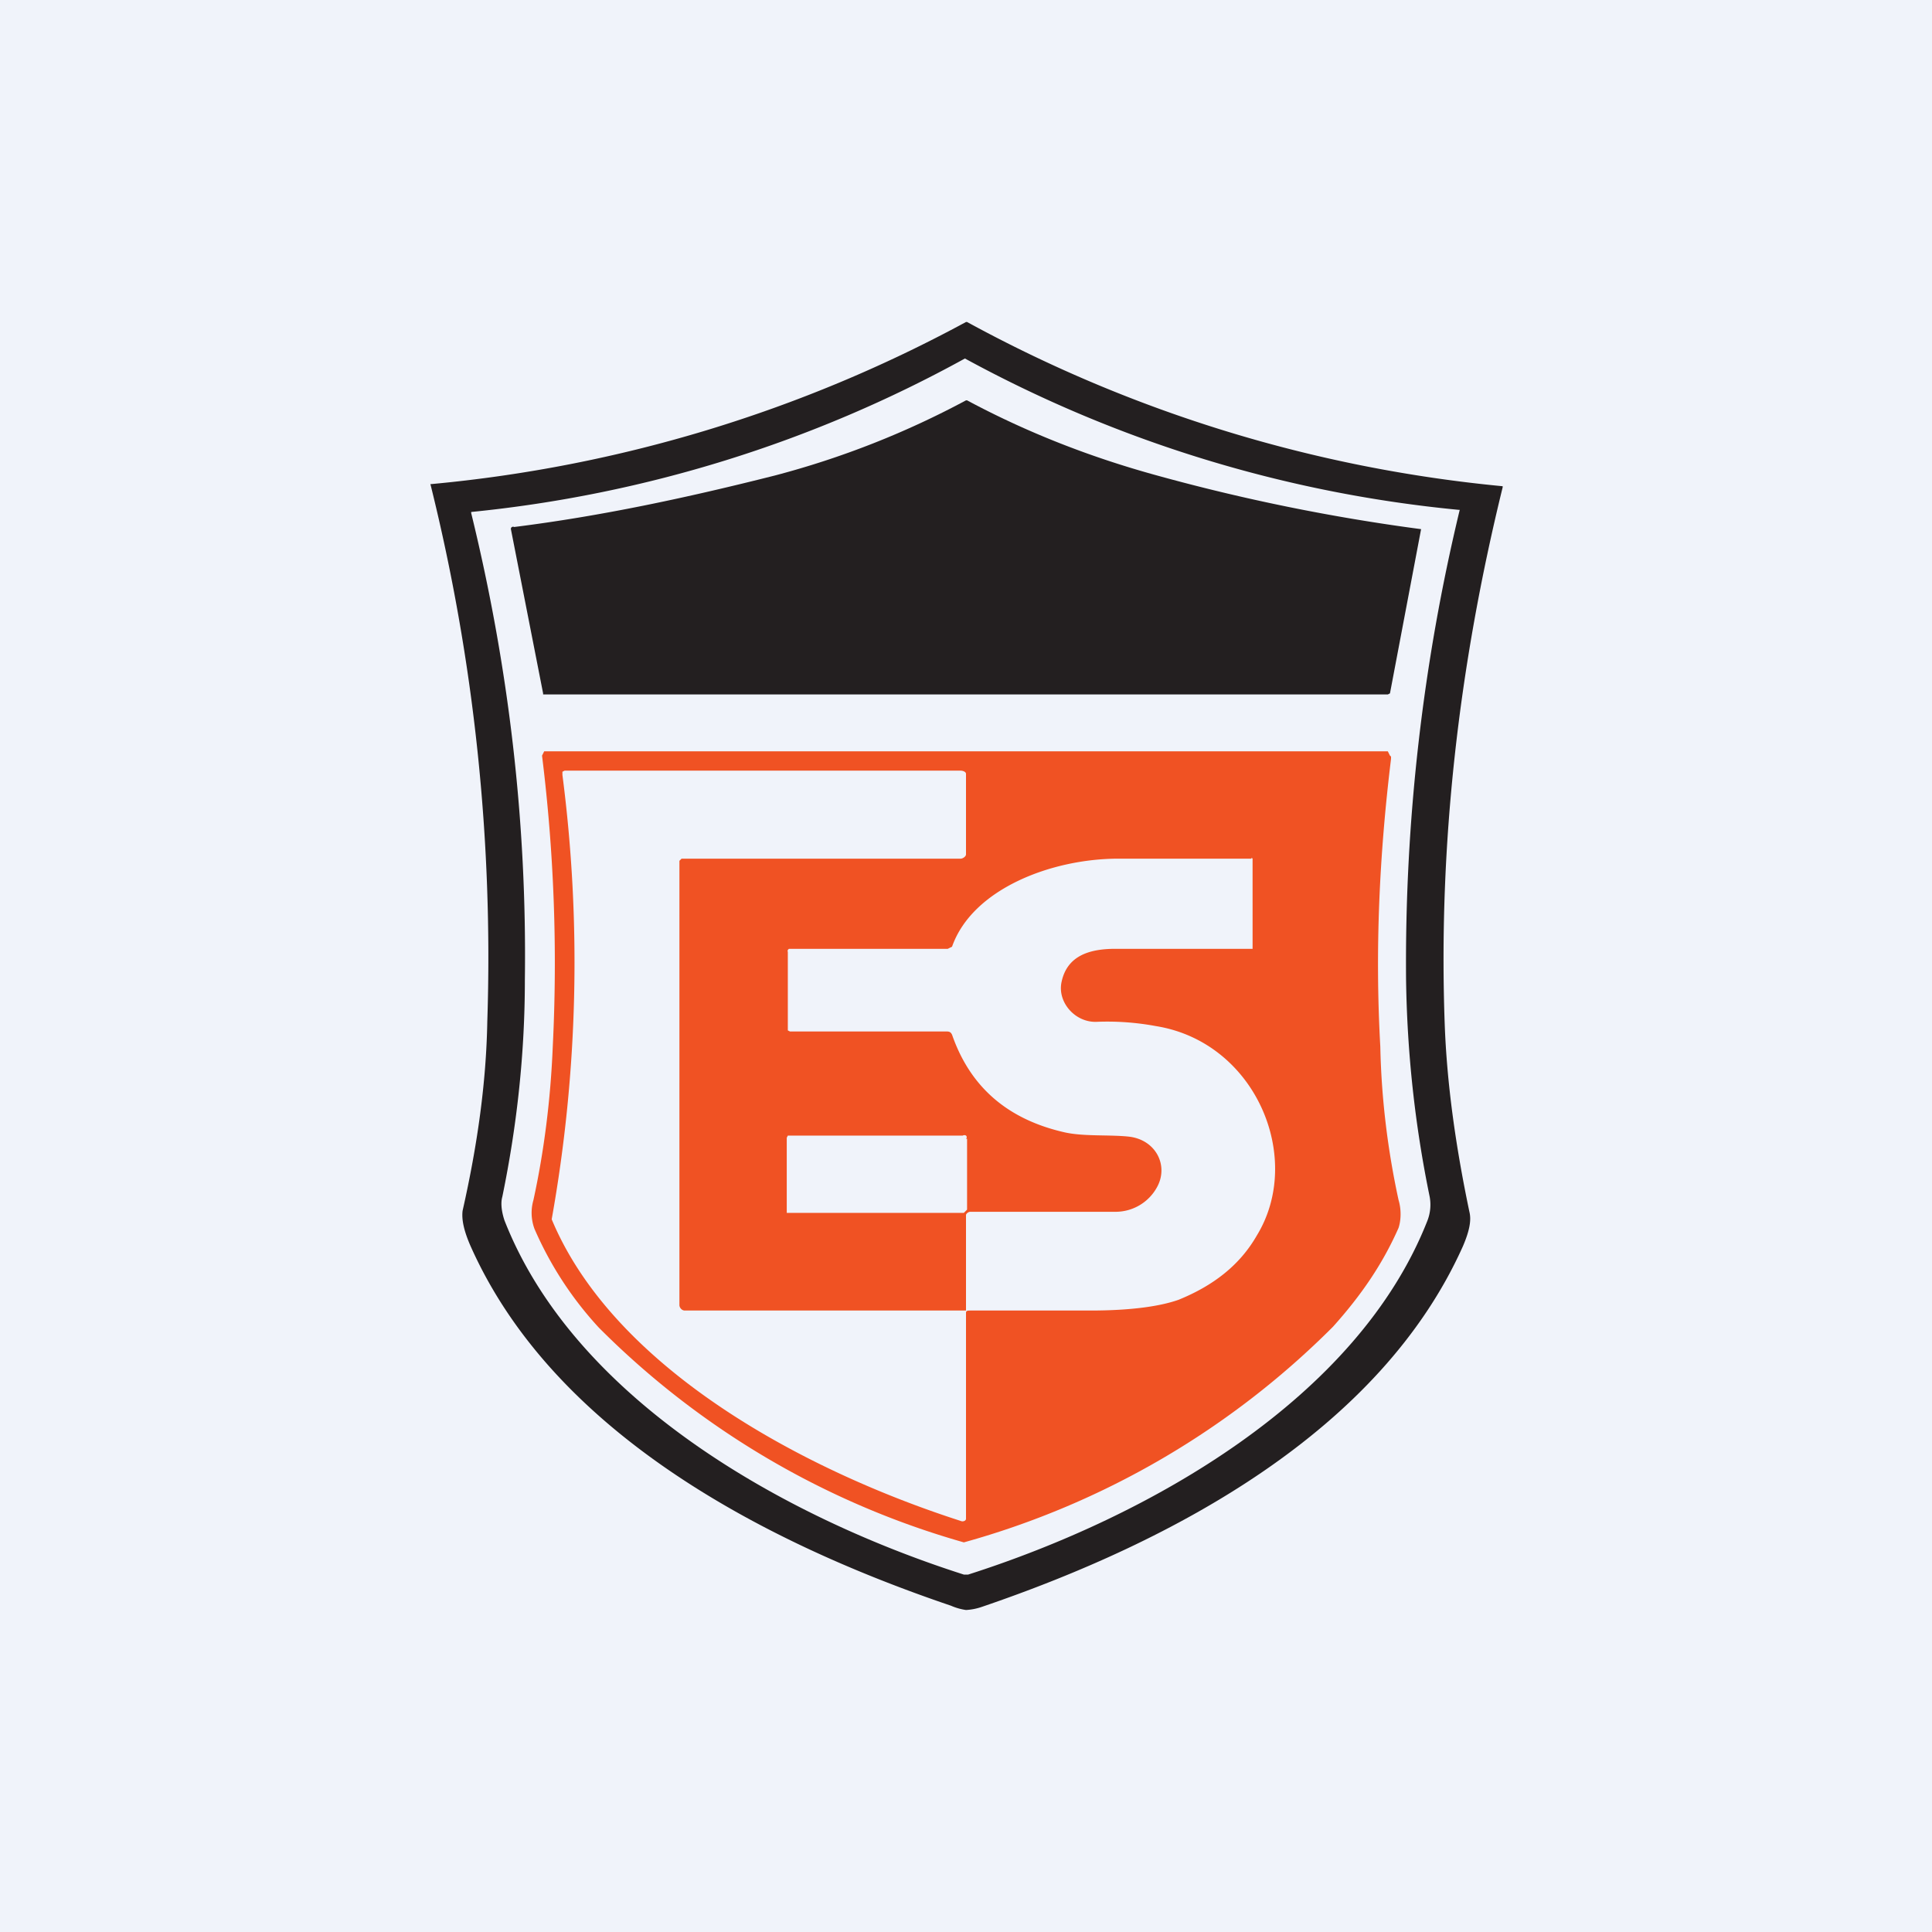 <!-- by TradingView --><svg width="18" height="18" viewBox="0 0 18 18" xmlns="http://www.w3.org/2000/svg"><path fill="#F0F3FA" d="M0 0h18v18H0z"/><path d="M9 3h.01A12.97 12.97 0 0 0 14 4.53v.01c-.41 1.67-.6 3.33-.54 5 .02.55.1 1.13.23 1.75.02.08 0 .18-.06.32-.77 1.72-2.69 2.75-4.48 3.36A.54.54 0 0 1 9 15a.54.54 0 0 1-.14-.04c-1.8-.61-3.72-1.64-4.48-3.36-.06-.14-.08-.24-.07-.32.14-.62.22-1.2.23-1.76a18.26 18.26 0 0 0-.53-5.01h.01A12.96 12.96 0 0 0 9 3Zm0 11.67h.02c1.69-.54 3.63-1.64 4.28-3.3a.41.41 0 0 0 .02-.22c-.14-.68-.21-1.35-.22-2.02a18.04 18.04 0 0 1 .5-4.38h-.01a12 12 0 0 1-4.6-1.41 12 12 0 0 1-4.6 1.43v.01c.35 1.43.52 2.88.5 4.35 0 .67-.07 1.34-.21 2.02-.02.07 0 .16.02.22.65 1.66 2.59 2.76 4.28 3.3H9Z" fill="#231F20"/><path d="M9 3.73h.01c.56.3 1.15.53 1.77.7a18.18 18.18 0 0 0 2.46.5l-.29 1.53-.02.01H5.06v-.01l-.3-1.53a.02.02 0 0 1 .01-.02.02.02 0 0 1 .02 0c.8-.1 1.6-.27 2.43-.48A8.13 8.13 0 0 0 9 3.73Z" fill="#231F20"/><path d="M9 7h3.93l.02.04a.03.03 0 0 1 .01.01v.02c-.11.9-.15 1.79-.1 2.68.01.49.07.97.17 1.43.03.1.02.2 0 .26-.15.34-.35.63-.61.92a7.81 7.81 0 0 1-3.44 2.01 7.81 7.81 0 0 1-3.4-2 3.28 3.28 0 0 1-.6-.92.43.43 0 0 1-.01-.27c.1-.46.16-.94.18-1.43a15.69 15.69 0 0 0-.1-2.71L5.07 7H9Zm.04 5.21h1.12c.38 0 .65-.04.82-.1.32-.13.57-.32.73-.6.44-.72-.01-1.8-.94-1.95a2.48 2.48 0 0 0-.55-.04c-.2.01-.37-.18-.33-.37.05-.24.25-.31.5-.31h1.28V8l-.01-.01V8h-1.24c-.62 0-1.36.28-1.55.82l-.04.02H7.35l-.01.01a.03.03 0 0 0 0 .02v.73l.02.01h1.46c.03 0 .04.01.05.03.17.49.52.79 1.05.91.18.04.42.02.6.04.25.03.37.27.26.47a.44.44 0 0 1-.39.23H9.04c-.02 0-.04.02-.04.03v.89H6.38c-.03 0-.05-.03-.05-.05V8.02L6.35 8h2.6c.02 0 .05-.02.05-.04v-.75c0-.02-.03-.03-.05-.03H5.26l-.02.01v.03a13.59 13.59 0 0 1-.1 4.14c.58 1.39 2.35 2.34 3.81 2.81.02.01.05 0 .05-.02v-1.92c0-.02.02-.02.04-.02ZM9 10.61a.02.02 0 0 0 0-.03.03.03 0 0 0-.03 0H7.34l-.01.02V11.3H8.98l.03-.03v-.66Z" fill="#F05223"/></svg>
